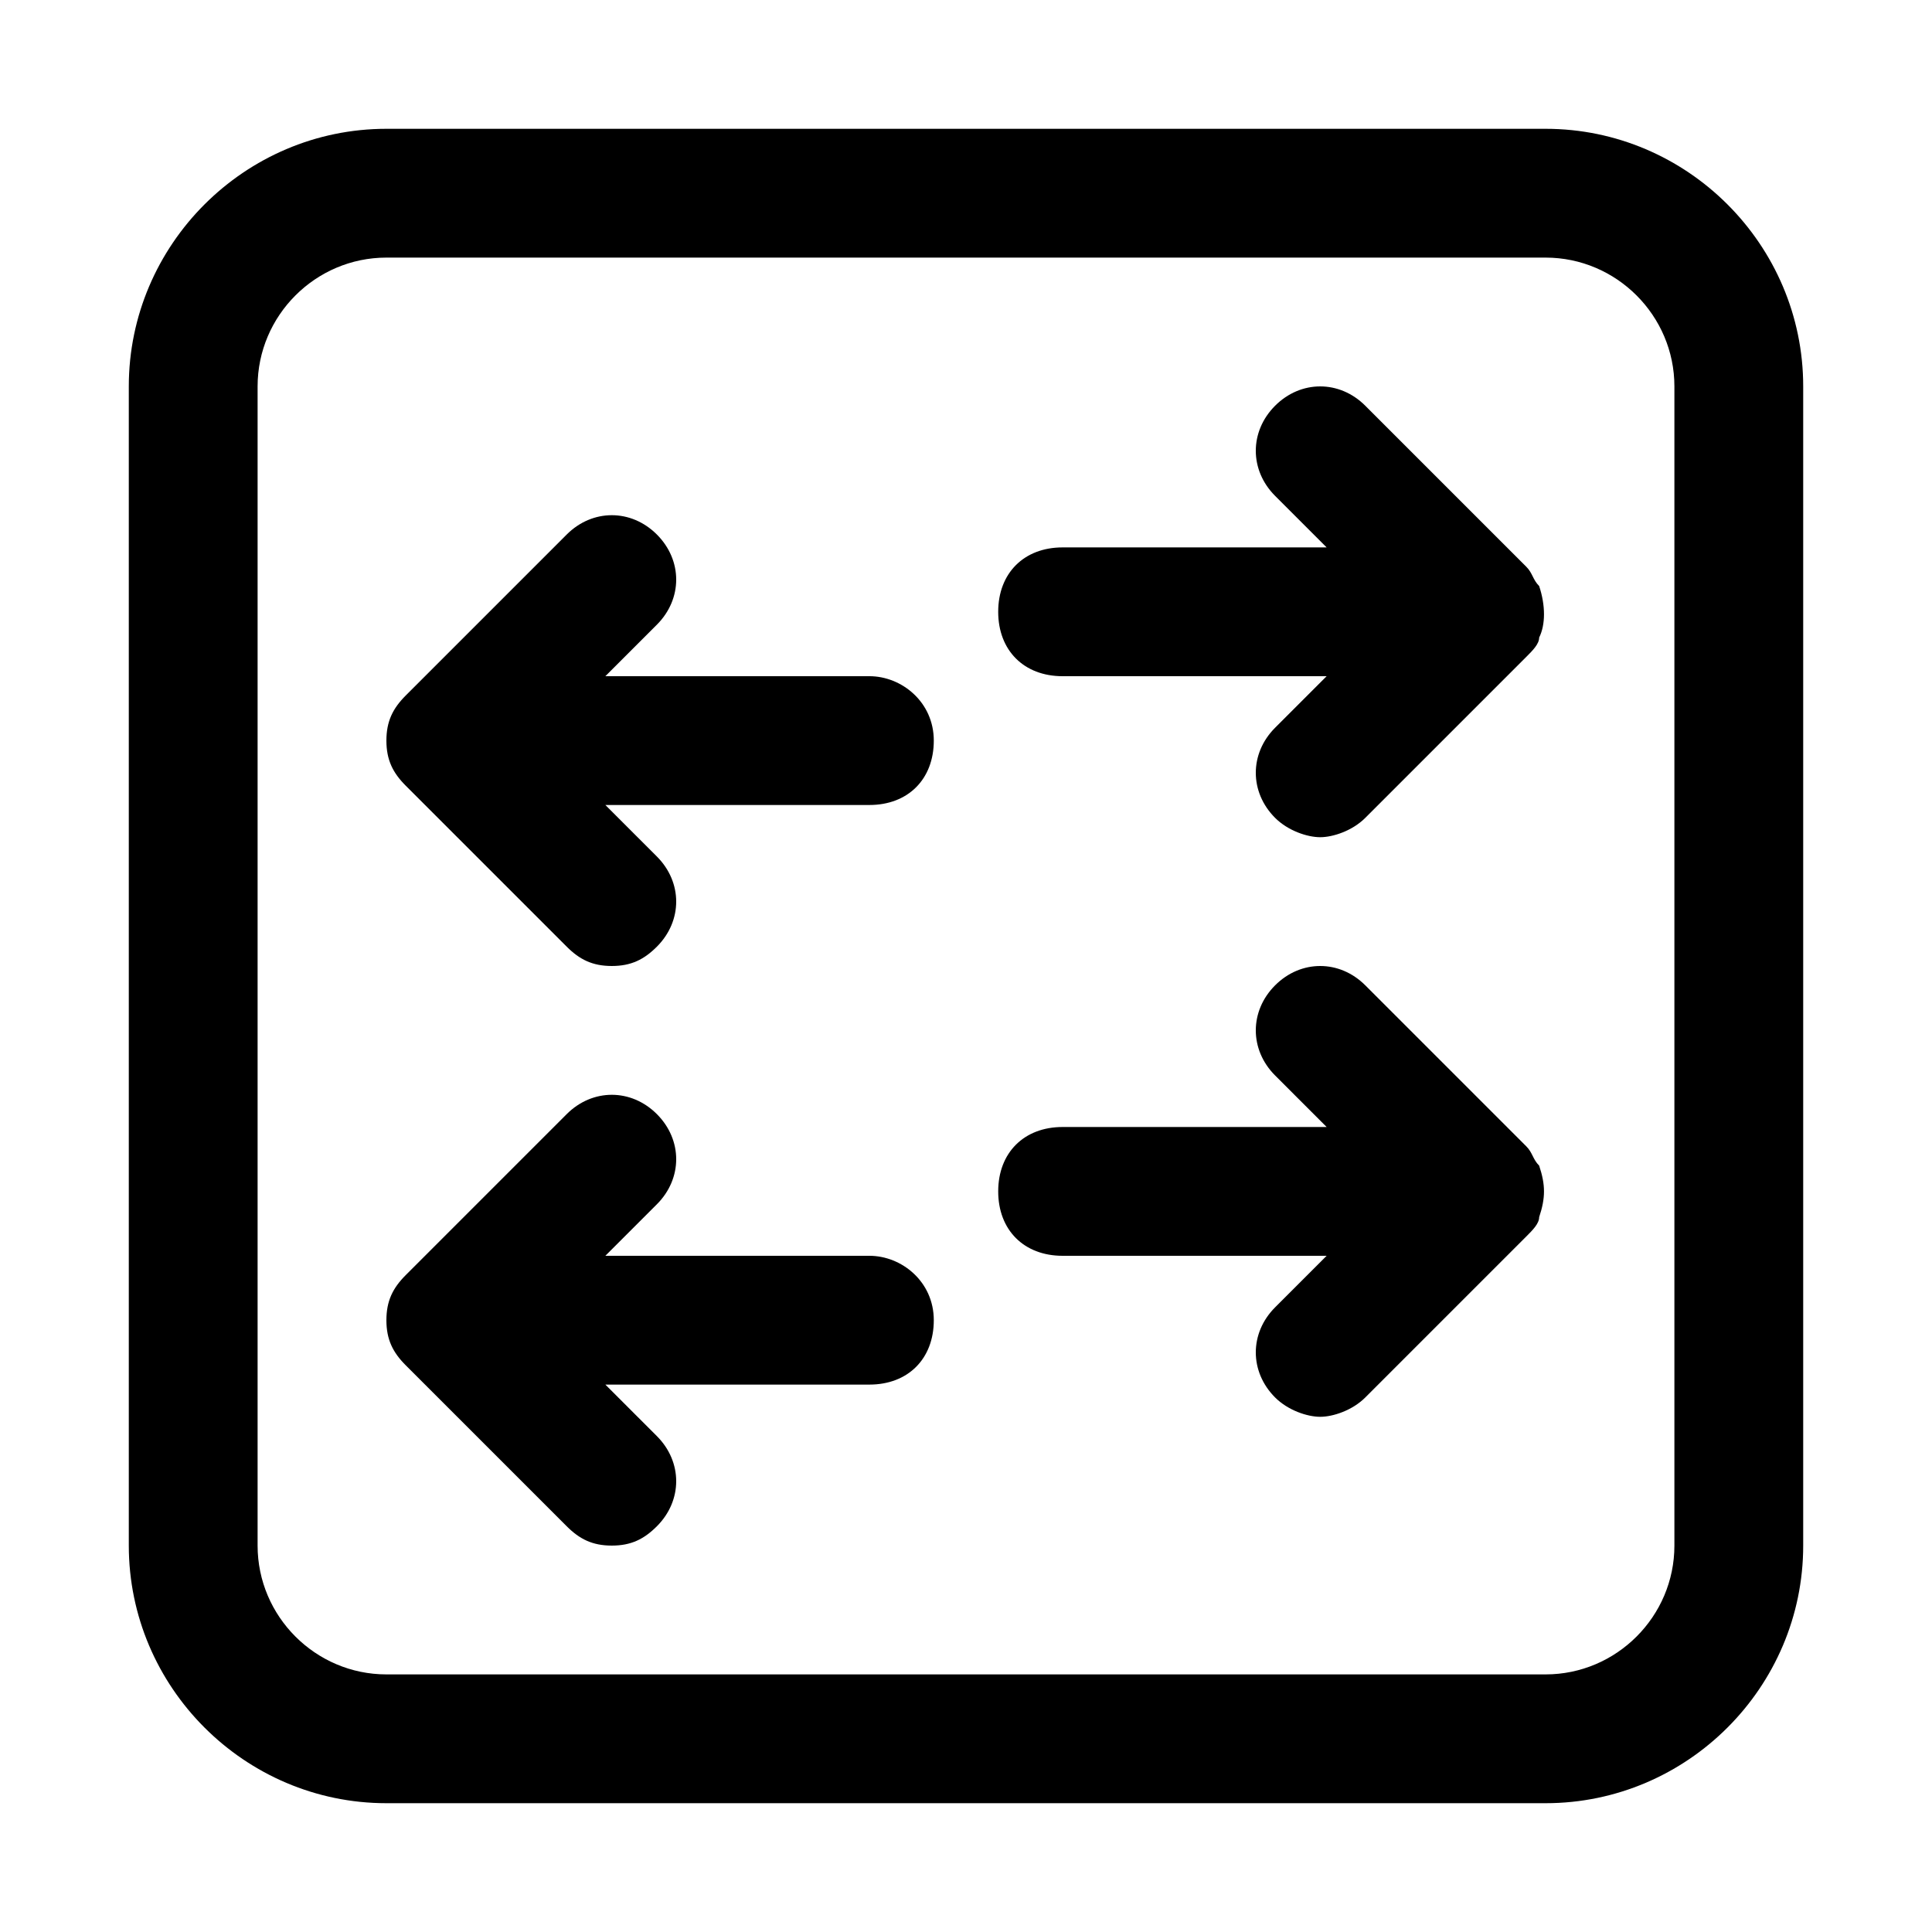 <svg xmlns="http://www.w3.org/2000/svg" viewBox="0 0 30 30">
<rect fill="none" width="30" height="30"/>
<path d="M24 28H6c-2.2 0-4-1.8-4-4V6c0-2.2 1.8-4 4-4h18c2.2 0 4 1.8 4 4v18c0 2.2-1.8 4-4 4zM6 4c-1.1 0-2 .9-2 2v18c0 1.1.9 2 2 2h18c1.1 0 2-.9 2-2V6c0-1.1-.9-2-2-2H6z"/><path d="M13.5 10.5H9.4l.8-.8c.4-.4.4-1 0-1.4s-1-.4-1.4 0l-2.5 2.5c-.2.2-.3.4-.3.7s.1.5.3.7l2.5 2.5c.2.2.4.3.7.3s.5-.1.7-.3c.4-.4.4-1 0-1.4l-.8-.8h4.1c.6 0 1-.4 1-1s-.5-1-1-1zm10.4 7.6c-.1-.1-.1-.2-.2-.3l-2.5-2.5c-.4-.4-1-.4-1.4 0s-.4 1 0 1.4l.8.8h-4.1c-.6 0-1 .4-1 1s.4 1 1 1h4.1l-.8.8c-.4.4-.4 1 0 1.4.2.2.5.3.7.3s.5-.1.7-.3l2.5-2.5c.1-.1.2-.2.2-.3.1-.3.1-.5 0-.8zm-7.4-7.6h4.1l-.8.8c-.4.4-.4 1 0 1.4.2.2.5.3.7.3s.5-.1.7-.3l2.5-2.5c.1-.1.2-.2.2-.3.1-.2.1-.5 0-.8-.1-.1-.1-.2-.2-.3l-2.5-2.5c-.4-.4-1-.4-1.4 0s-.4 1 0 1.4l.8.8h-4.1c-.6 0-1 .4-1 1s.4 1 1 1zm-3 9H9.4l.8-.8c.4-.4.4-1 0-1.4s-1-.4-1.4 0l-2.5 2.5c-.2.2-.3.4-.3.7s.1.5.3.7l2.5 2.5c.2.2.4.3.7.3s.5-.1.7-.3c.4-.4.4-1 0-1.4l-.8-.8h4.1c.6 0 1-.4 1-1s-.5-1-1-1z"/><path fill="none" d="M0 0h30v30H0z"/></svg>